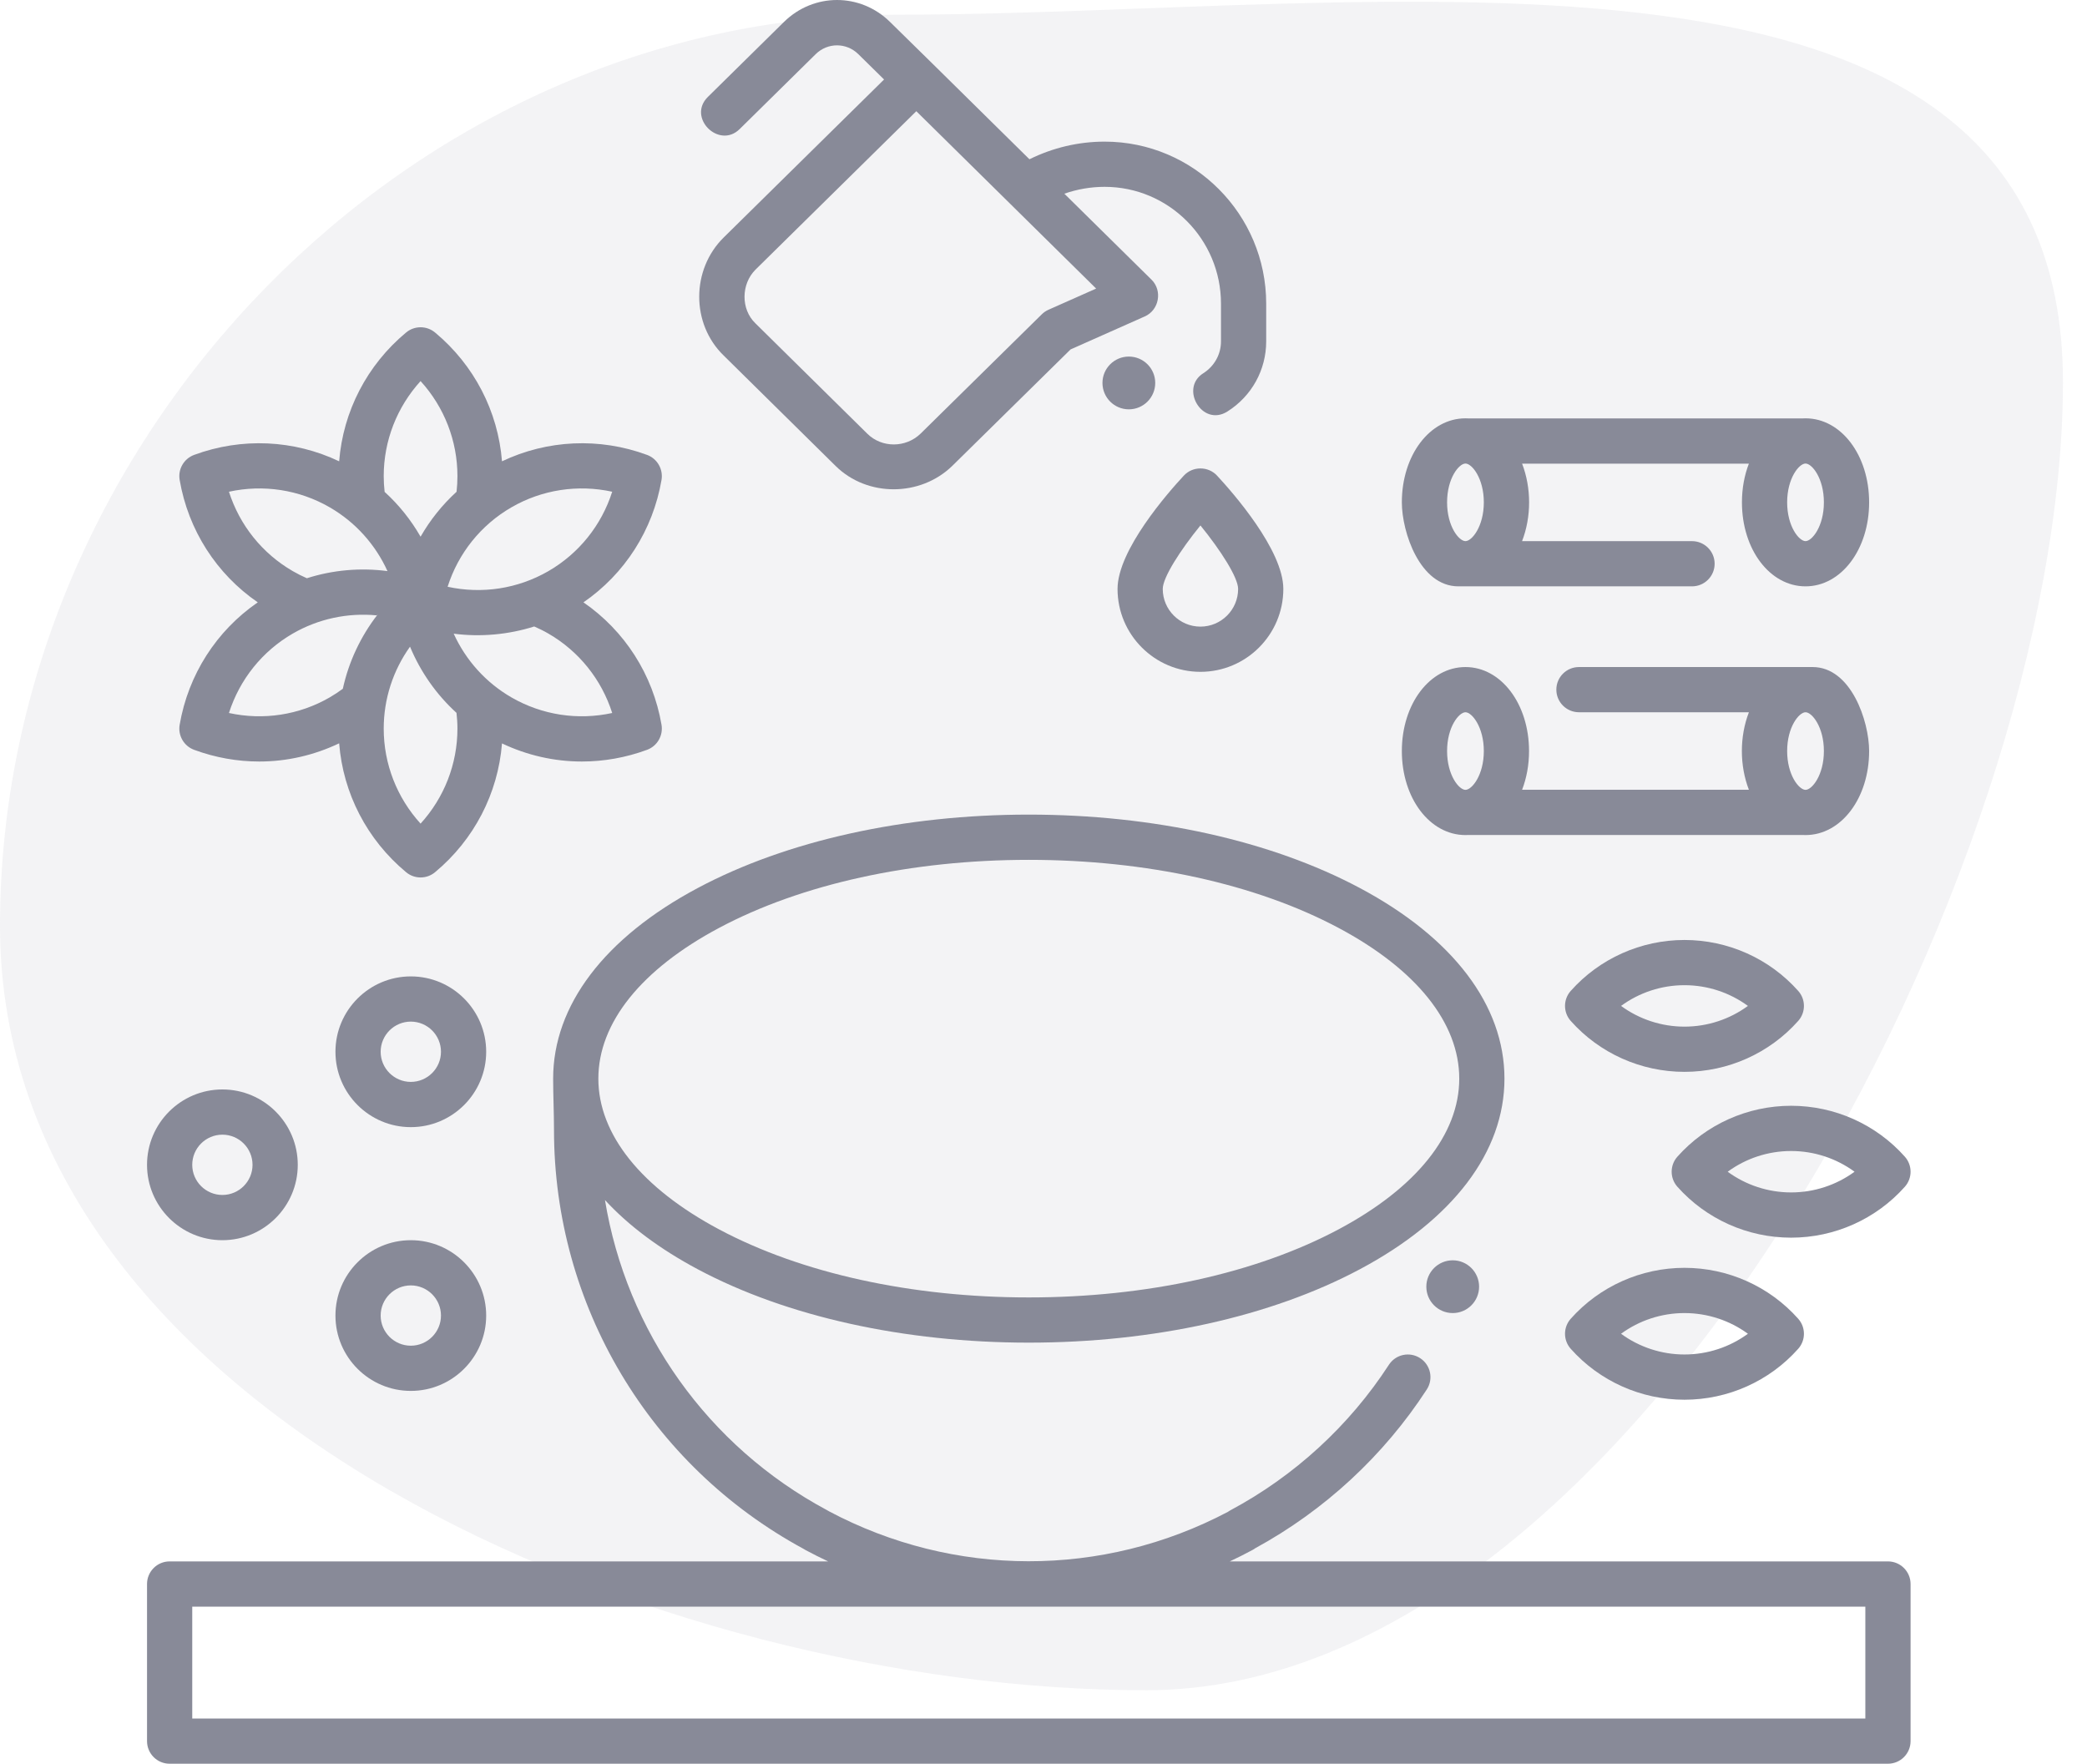 <svg width="71" height="60" viewBox="0 0 71 60" fill="none" xmlns="http://www.w3.org/2000/svg">
<path d="M70.182 13C70.182 29.569 55.569 57.5 39 57.5C22.431 57.5 0 48.069 0 31.5C0 14.931 13.931 0.5 30.5 0.5C47.069 0.5 70.182 -3.569 70.182 13Z" fill="#888A98" fill-opacity="0.1"/>
<g clip-path="url(#clip0_1206_24183)">
<path d="M64.228 53.117H41.838C42.098 52.995 42.355 52.866 42.609 52.729C42.643 52.712 42.674 52.691 42.704 52.669C45.064 51.382 47.08 49.516 48.54 47.267C48.772 46.91 48.67 46.434 48.314 46.203C47.958 45.971 47.481 46.072 47.25 46.429C45.907 48.497 44.045 50.207 41.866 51.374C41.833 51.391 41.803 51.41 41.774 51.431C37.514 53.679 32.454 53.672 28.199 51.411C28.178 51.398 28.158 51.385 28.136 51.374C24.069 49.197 21.314 45.283 20.581 40.824C21.381 41.693 22.44 42.487 23.74 43.18C26.76 44.789 30.759 45.675 35 45.675C39.241 45.675 43.24 44.789 46.26 43.18C49.434 41.489 51.182 39.185 51.182 36.694C51.182 34.202 49.434 31.899 46.26 30.208C43.24 28.599 39.241 27.712 35 27.712C30.759 27.712 26.76 28.599 23.74 30.208C20.566 31.899 18.818 34.202 18.818 36.694C18.818 37.273 18.847 37.855 18.847 38.435C18.847 44.398 22.098 49.853 27.338 52.691C27.358 52.705 27.379 52.718 27.401 52.729C27.656 52.866 27.913 52.995 28.173 53.117H5.771C5.346 53.117 5.002 53.462 5.002 53.886V59.231C5.002 59.656 5.346 60 5.771 60H64.228C64.653 60 64.998 59.656 64.998 59.231V53.886C64.998 53.462 64.653 53.117 64.228 53.117ZM24.463 31.566C27.265 30.073 31.007 29.251 35 29.251C38.993 29.251 42.735 30.073 45.537 31.566C48.185 32.977 49.644 34.798 49.644 36.694C49.644 38.59 48.185 40.411 45.537 41.822C42.735 43.315 38.993 44.137 35 44.137C31.007 44.137 27.265 43.315 24.463 41.822C21.815 40.411 20.356 38.589 20.356 36.694C20.356 34.798 21.815 32.977 24.463 31.566ZM63.459 58.462H6.54V54.656H63.459V58.462Z" fill="#888A98"/>
<path d="M13.976 47.317C12.562 47.317 11.412 46.167 11.412 44.754C11.412 43.34 12.562 42.19 13.976 42.19C15.39 42.19 16.54 43.34 16.54 44.754C16.54 46.167 15.39 47.317 13.976 47.317ZM13.976 43.728C13.411 43.728 12.95 44.188 12.95 44.754C12.95 45.319 13.411 45.779 13.976 45.779C14.541 45.779 15.002 45.319 15.002 44.754C15.002 44.188 14.541 43.728 13.976 43.728Z" fill="#888A98"/>
<path d="M13.976 38.344C12.562 38.344 11.412 37.194 11.412 35.78C11.412 34.366 12.562 33.216 13.976 33.216C15.39 33.216 16.54 34.366 16.54 35.78C16.54 37.194 15.39 38.344 13.976 38.344ZM13.976 34.754C13.411 34.754 12.95 35.214 12.95 35.78C12.95 36.345 13.411 36.805 13.976 36.805C14.541 36.805 15.002 36.345 15.002 35.78C15.002 35.214 14.541 34.754 13.976 34.754Z" fill="#888A98"/>
<path d="M7.566 42.19C6.152 42.19 5.002 41.039 5.002 39.626C5.002 38.212 6.152 37.062 7.566 37.062C8.98 37.062 10.13 38.212 10.13 39.626C10.13 41.039 8.98 42.19 7.566 42.19ZM7.566 38.6C7 38.6 6.54 39.06 6.54 39.626C6.54 40.191 7 40.651 7.566 40.651C8.131 40.651 8.591 40.191 8.591 39.626C8.591 39.06 8.131 38.6 7.566 38.6Z" fill="#888A98"/>
<path d="M37.58 4.818C36.692 4.818 35.819 5.024 35.022 5.418L31.713 2.155C31.713 2.155 31.713 2.155 31.713 2.154C31.713 2.154 31.712 2.154 31.712 2.154L30.276 0.744C29.266 -0.248 27.683 -0.248 26.672 0.745L24.083 3.296C23.366 4.002 24.462 5.081 25.162 4.392L27.751 1.841C28.157 1.443 28.793 1.443 29.199 1.841L30.076 2.704L24.621 8.078C23.517 9.165 23.502 11.012 24.621 12.096L28.429 15.853C29.509 16.916 31.309 16.902 32.392 15.853L36.421 11.887L38.947 10.764C39.434 10.548 39.554 9.888 39.175 9.514L36.209 6.589C36.65 6.436 37.112 6.356 37.58 6.356C39.763 6.356 41.538 8.139 41.538 10.331V11.613C41.538 12.054 41.313 12.459 40.935 12.698C40.123 13.211 40.902 14.538 41.756 13.999C42.583 13.477 43.076 12.585 43.076 11.612V10.33C43.076 7.291 40.611 4.818 37.58 4.818ZM35.668 10.538C35.584 10.575 35.507 10.628 35.441 10.693L31.318 14.752C30.814 15.24 30.002 15.242 29.509 14.757L25.696 10.996C25.196 10.511 25.215 9.659 25.701 9.174L31.173 3.783L37.291 9.817L35.668 10.538Z" fill="#888A98"/>
<path d="M40.839 22.855C39.284 22.855 38.019 21.59 38.019 20.035C38.019 18.708 39.746 16.747 40.276 16.178C40.576 15.855 41.102 15.855 41.402 16.178C41.931 16.747 43.659 18.708 43.659 20.035C43.659 21.59 42.394 22.855 40.839 22.855ZM40.839 17.875C40.151 18.72 39.557 19.647 39.557 20.035C39.557 20.742 40.132 21.317 40.839 21.317C41.546 21.317 42.121 20.742 42.121 20.035C42.121 19.647 41.527 18.72 40.839 17.875Z" fill="#888A98"/>
<path d="M57.306 47.617C55.826 47.617 54.416 46.985 53.437 45.885C53.177 45.593 53.177 45.154 53.437 44.862C54.416 43.762 55.826 43.13 57.306 43.13C58.786 43.13 60.196 43.762 61.175 44.862C61.435 45.154 61.435 45.593 61.175 45.885C60.196 46.985 58.786 47.617 57.306 47.617ZM55.148 45.373C55.767 45.827 56.523 46.078 57.306 46.078C58.09 46.078 58.845 45.827 59.464 45.373C58.845 44.92 58.09 44.669 57.306 44.669C56.523 44.669 55.767 44.92 55.148 45.373Z" fill="#888A98"/>
<path d="M57.306 36.463C55.826 36.463 54.416 35.832 53.437 34.731C53.177 34.44 53.177 34 53.437 33.709C54.416 32.608 55.826 31.977 57.306 31.977C58.786 31.977 60.196 32.608 61.175 33.709C61.435 34 61.435 34.44 61.175 34.731C60.196 35.832 58.786 36.463 57.306 36.463ZM55.148 34.22C55.767 34.673 56.523 34.925 57.306 34.925C58.09 34.925 58.845 34.674 59.464 34.22C58.845 33.766 58.09 33.515 57.306 33.515C56.523 33.515 55.767 33.766 55.148 34.22Z" fill="#888A98"/>
<path d="M60.934 42.104C59.454 42.104 58.044 41.472 57.065 40.372C56.805 40.08 56.805 39.641 57.065 39.349C58.044 38.249 59.454 37.617 60.934 37.617C62.414 37.617 63.824 38.249 64.803 39.349C65.063 39.641 65.063 40.08 64.803 40.372C63.824 41.472 62.414 42.104 60.934 42.104ZM58.776 39.861C59.395 40.314 60.151 40.565 60.934 40.565C61.718 40.565 62.473 40.314 63.092 39.861C62.473 39.407 61.718 39.156 60.934 39.156C60.151 39.156 59.395 39.407 58.776 39.861Z" fill="#888A98"/>
<path d="M61.424 14.231C61.39 14.231 61.356 14.232 61.322 14.234H49.957C49.923 14.232 49.889 14.231 49.855 14.231C48.642 14.231 47.691 15.486 47.691 17.089C47.691 18.104 48.305 19.947 49.614 19.947H57.562C57.987 19.947 58.332 19.603 58.332 19.178C58.332 18.753 57.987 18.409 57.562 18.409H51.781C52.1 17.582 52.1 16.599 51.782 15.773H59.497C59.346 16.165 59.261 16.611 59.261 17.089C59.261 18.692 60.211 19.947 61.424 19.947C62.637 19.947 63.588 18.692 63.588 17.089C63.588 15.486 62.637 14.231 61.424 14.231ZM49.855 18.409C49.634 18.409 49.23 17.908 49.23 17.089C49.23 16.27 49.634 15.769 49.855 15.769C50.075 15.769 50.48 16.27 50.48 17.089C50.48 17.908 50.075 18.409 49.855 18.409ZM61.424 18.409C61.204 18.409 60.799 17.908 60.799 17.089C60.799 16.27 61.204 15.769 61.424 15.769C61.645 15.769 62.049 16.27 62.049 17.089C62.049 17.908 61.645 18.409 61.424 18.409Z" fill="#888A98"/>
<path d="M38.403 13.925C38.899 13.925 39.301 13.523 39.301 13.027C39.301 12.532 38.899 12.13 38.403 12.13C37.908 12.13 37.506 12.532 37.506 13.027C37.506 13.523 37.908 13.925 38.403 13.925Z" fill="#888A98"/>
<path d="M49.422 44.669C49.917 44.669 50.319 44.267 50.319 43.771C50.319 43.276 49.917 42.874 49.422 42.874C48.926 42.874 48.524 43.276 48.524 43.771C48.524 44.267 48.926 44.669 49.422 44.669Z" fill="#888A98"/>
<path d="M19.849 20.491C21.253 19.525 22.212 18.034 22.505 16.327C22.567 15.962 22.361 15.604 22.013 15.475C20.388 14.876 18.617 14.961 17.078 15.693C16.943 13.994 16.131 12.418 14.8 11.311C14.515 11.074 14.101 11.074 13.816 11.311C12.485 12.418 11.673 13.994 11.538 15.693C9.999 14.961 8.228 14.876 6.604 15.475C6.256 15.604 6.049 15.962 6.112 16.327C6.405 18.034 7.364 19.525 8.769 20.491C7.364 21.458 6.405 22.949 6.112 24.656C6.049 25.021 6.256 25.38 6.604 25.508C7.325 25.774 8.075 25.906 8.822 25.906C9.756 25.906 10.682 25.695 11.538 25.287C11.672 26.988 12.484 28.564 13.816 29.672C13.959 29.791 14.133 29.85 14.308 29.85C14.483 29.85 14.657 29.791 14.8 29.672C16.131 28.565 16.943 26.989 17.078 25.29C17.934 25.697 18.861 25.906 19.795 25.906C20.541 25.906 21.291 25.774 22.013 25.508C22.361 25.38 22.567 25.021 22.505 24.656C22.212 22.949 21.253 21.458 19.849 20.491ZM20.827 16.728C20.465 17.865 19.697 18.828 18.655 19.43C17.612 20.032 16.394 20.215 15.228 19.961C15.59 18.823 16.358 17.86 17.4 17.258C18.443 16.656 19.661 16.473 20.827 16.728ZM14.308 12.964C15.112 13.847 15.562 14.993 15.562 16.197C15.562 16.376 15.552 16.554 15.532 16.73C15.046 17.173 14.634 17.689 14.308 18.258C13.982 17.69 13.571 17.175 13.085 16.733C13.065 16.556 13.054 16.377 13.054 16.197C13.054 14.993 13.505 13.847 14.308 12.964ZM7.789 16.728C8.956 16.473 10.174 16.656 11.216 17.258C12.091 17.763 12.771 18.524 13.182 19.428C12.259 19.307 11.324 19.389 10.44 19.671C10.277 19.6 10.117 19.52 9.962 19.43C8.92 18.828 8.152 17.865 7.789 16.728ZM7.789 24.255C8.152 23.118 8.92 22.154 9.962 21.552C10.835 21.049 11.83 20.84 12.815 20.934C12.827 20.92 12.841 20.908 12.854 20.896C12.272 21.643 11.865 22.508 11.663 23.431C11.52 23.536 11.372 23.635 11.216 23.725C10.174 24.327 8.956 24.51 7.789 24.255ZM14.308 28.019C13.504 27.136 13.054 25.99 13.054 24.786C13.054 23.776 13.372 22.807 13.949 21.999C14.306 22.858 14.845 23.626 15.53 24.251C15.55 24.428 15.562 24.606 15.562 24.786C15.562 25.99 15.112 27.136 14.308 28.019ZM17.4 23.725C16.526 23.22 15.846 22.46 15.435 21.557C16.347 21.676 17.297 21.59 18.174 21.312C18.337 21.383 18.498 21.462 18.655 21.553C19.697 22.155 20.465 23.118 20.827 24.255C19.661 24.51 18.443 24.327 17.4 23.725Z" fill="#888A98"/>
<path d="M49.855 28.408C49.889 28.408 49.923 28.407 49.957 28.405H61.322C61.356 28.407 61.39 28.408 61.424 28.408C62.637 28.408 63.588 27.153 63.588 25.55C63.588 24.535 62.974 22.692 61.665 22.692H53.717C53.292 22.692 52.947 23.036 52.947 23.461C52.947 23.886 53.292 24.23 53.717 24.23H59.498C59.179 25.057 59.179 26.04 59.497 26.866H51.782C51.933 26.474 52.018 26.028 52.018 25.55C52.018 23.947 51.068 22.692 49.855 22.692C48.642 22.692 47.691 23.947 47.691 25.55C47.691 27.153 48.642 28.408 49.855 28.408ZM61.424 24.23C61.645 24.23 62.049 24.731 62.049 25.55C62.049 26.369 61.645 26.87 61.424 26.87C61.204 26.87 60.799 26.369 60.799 25.55C60.799 24.731 61.204 24.23 61.424 24.23ZM49.855 24.23C50.075 24.23 50.48 24.731 50.48 25.55C50.48 26.369 50.075 26.87 49.855 26.87C49.634 26.87 49.23 26.369 49.23 25.55C49.23 24.731 49.634 24.23 49.855 24.23Z" fill="#888A98"/>
</g>
<defs>
<clipPath id="clip0_1206_24183">
<rect width="60" height="60" fill="white" transform="translate(5)"/>
</clipPath>
</defs>
</svg>

